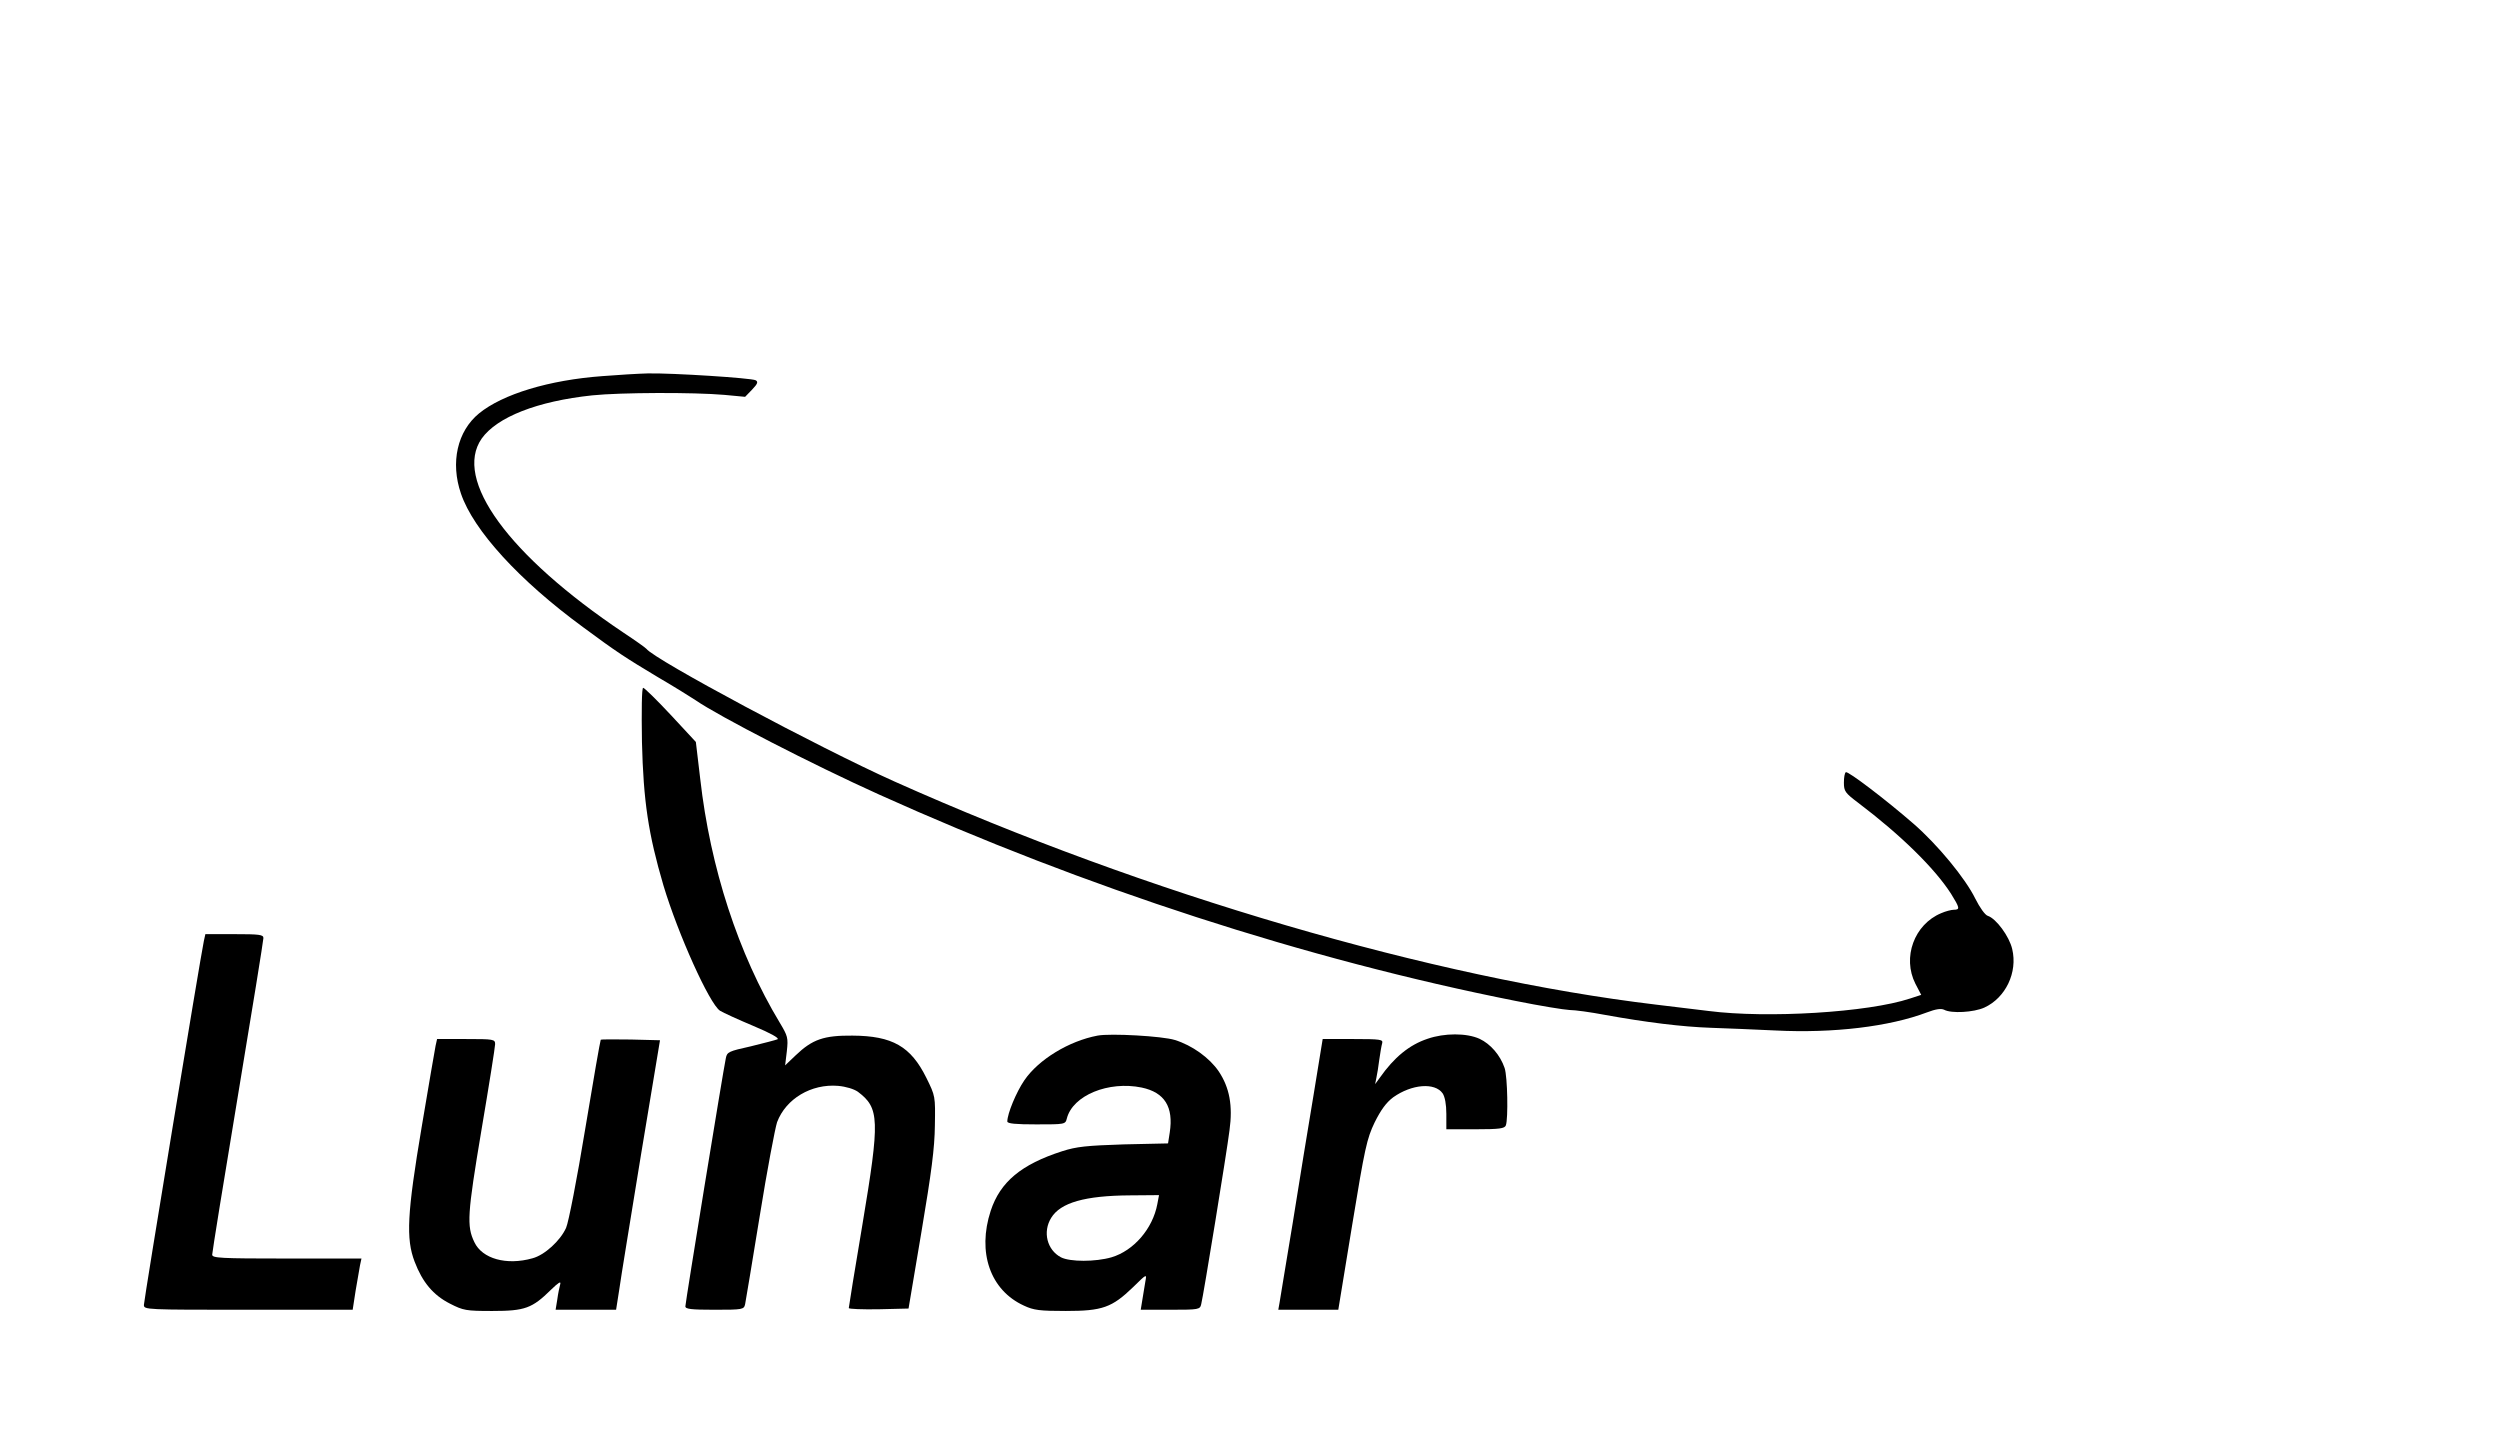 <?xml version="1.0" standalone="no"?>
<!DOCTYPE svg PUBLIC "-//W3C//DTD SVG 20010904//EN"
 "http://www.w3.org/TR/2001/REC-SVG-20010904/DTD/svg10.dtd">
<svg version="1.0" xmlns="http://www.w3.org/2000/svg"
 width="1025pt" height="597pt" viewBox="0 0 1025 597"
 preserveAspectRatio="xMidYMid meet">
<g transform="translate(0,597) scale(0.1,-0.1)"
fill="#000000" stroke="none">
<path d="M2471 4428 c-220 -16 -410 -74 -507 -153 -89 -73 -118 -201 -74 -329
51 -150 238 -355 500 -547 139 -103 175 -126 305 -204 72 -42 142 -86 157 -96
94 -65 478 -263 753 -387 844 -381 1752 -676 2610 -846 99 -20 198 -36 220
-37 22 0 87 -9 145 -20 171 -31 318 -49 435 -53 61 -2 180 -7 265 -11 237 -12
467 16 620 74 37 14 58 17 71 11 29 -16 121 -11 165 9 87 40 137 144 114 240
-12 52 -66 125 -100 136 -11 3 -33 34 -51 70 -41 84 -156 223 -254 308 -115
100 -268 216 -277 211 -5 -3 -8 -22 -8 -43 0 -35 5 -42 58 -82 177 -134 314
-269 381 -373 36 -58 38 -66 12 -66 -10 0 -34 -6 -52 -14 -111 -46 -160 -182
-106 -289 l24 -46 -46 -15 c-172 -57 -585 -82 -826 -51 -27 3 -124 15 -215 26
-914 109 -2091 453 -3123 915 -310 139 -983 499 -1017 544 -3 4 -45 34 -95 67
-471 316 -697 627 -580 795 63 88 227 153 453 177 117 12 415 13 542 2 l85 -8
29 30 c23 24 25 32 14 38 -17 9 -340 30 -442 28 -39 -1 -123 -6 -185 -11z"/>
<path d="M2632 2928 c6 -243 26 -377 88 -588 60 -200 189 -486 232 -514 13 -8
74 -36 136 -62 69 -29 108 -50 100 -55 -7 -3 -57 -16 -110 -29 -90 -20 -97
-23 -102 -48 -11 -51 -166 -1003 -166 -1018 0 -11 22 -14 120 -14 116 0 120 1
125 23 2 12 30 175 60 362 30 187 63 360 71 384 36 96 140 158 250 149 33 -3
65 -13 81 -24 89 -67 91 -113 19 -544 -31 -184 -56 -338 -56 -343 0 -4 55 -6
122 -5 l123 3 53 315 c41 244 54 342 55 436 2 120 2 120 -35 195 -64 129 -139
172 -303 173 -117 1 -164 -15 -233 -81 l-43 -41 7 58 c6 55 4 62 -29 117 -170
282 -285 636 -326 999 l-18 152 -103 111 c-57 61 -108 111 -113 111 -6 0 -7
-92 -5 -222z"/>
<path d="M836 2113 c-15 -71 -246 -1475 -246 -1493 0 -20 5 -20 428 -20 l428
0 12 78 c7 42 15 89 18 104 l6 28 -306 0 c-276 0 -306 2 -306 16 0 9 47 301
105 649 58 348 105 640 105 649 0 14 -16 16 -119 16 l-119 0 -6 -27z"/>
<path d="M4500 1724 c-117 -22 -242 -98 -300 -183 -33 -48 -70 -137 -70 -169
0 -9 35 -12 119 -12 117 0 119 0 125 24 24 95 171 155 307 127 94 -20 131 -79
115 -184 l-7 -45 -182 -4 c-152 -5 -193 -9 -252 -28 -168 -54 -254 -126 -293
-244 -56 -171 -2 -326 136 -389 40 -19 65 -22 172 -22 150 0 189 14 276 98 56
55 56 55 50 23 -3 -17 -8 -50 -12 -73 l-7 -43 122 0 c117 0 121 1 126 23 9 35
105 624 116 713 14 101 0 175 -44 241 -38 56 -109 107 -180 129 -51 16 -264
28 -317 18z m245 -691 c-19 -101 -97 -191 -188 -218 -66 -19 -170 -19 -207 0
-57 30 -76 104 -40 162 38 62 138 91 324 92 l118 1 -7 -37z"/>
<path d="M5853 1711 c-75 -25 -137 -76 -196 -160 l-19 -26 5 25 c3 14 9 48 12
75 4 28 9 58 12 68 4 15 -6 17 -120 17 l-124 0 -37 -227 c-21 -126 -60 -363
-86 -528 -27 -165 -52 -312 -54 -327 l-5 -28 123 0 123 0 57 348 c52 317 60
353 92 420 26 52 47 81 76 103 76 54 171 62 203 16 9 -14 15 -44 15 -84 l0
-63 119 0 c99 0 120 3 125 16 10 27 7 199 -5 235 -18 53 -58 99 -103 120 -53
24 -144 24 -213 0z"/>
<path d="M1786 1683 c-3 -16 -29 -165 -57 -333 -60 -356 -65 -459 -29 -553 32
-84 76 -137 145 -172 55 -28 65 -30 174 -30 133 0 163 11 240 87 30 29 42 37
38 23 -3 -11 -9 -39 -12 -62 l-7 -43 124 0 124 0 13 83 c6 45 47 293 89 552
l78 470 -119 3 c-66 1 -122 1 -124 -1 -2 -3 -31 -168 -64 -368 -33 -201 -68
-381 -78 -403 -23 -52 -88 -112 -138 -125 -106 -30 -206 -2 -238 66 -32 66
-29 114 29 460 31 183 56 341 56 352 0 20 -6 21 -119 21 l-119 0 -6 -27z"/>
</g>
</svg>
